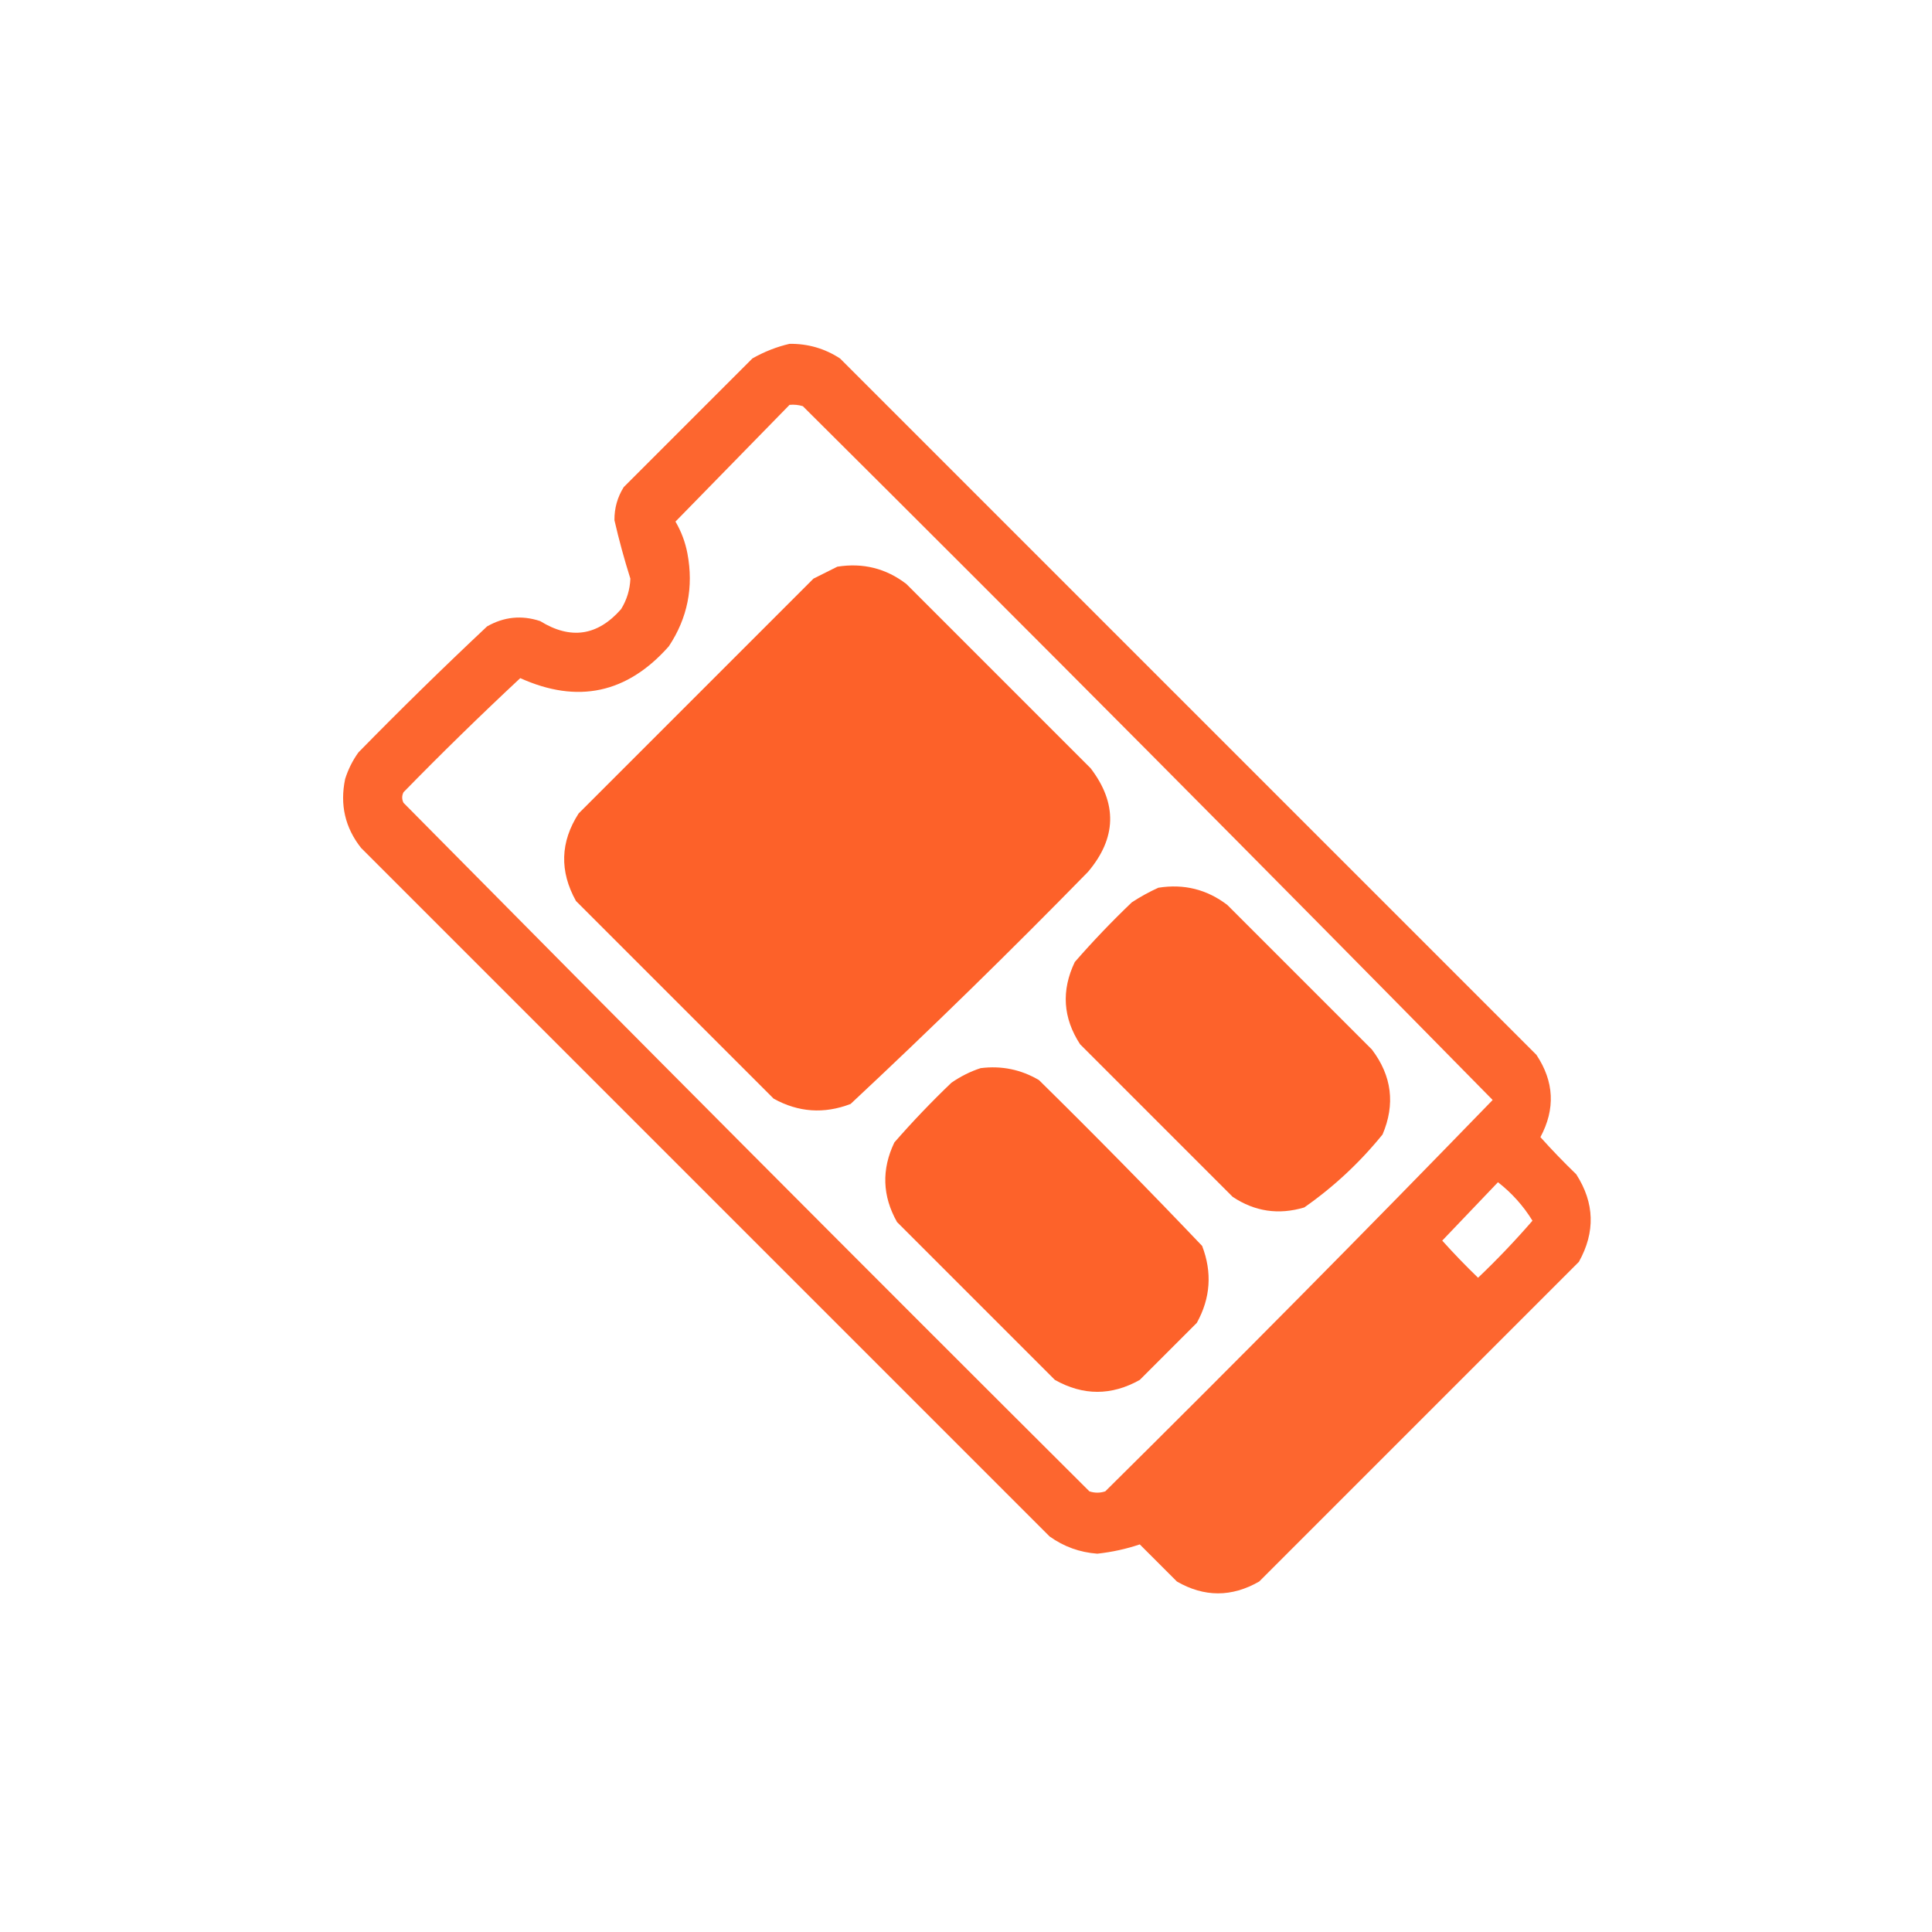 <svg width="256" height="256" viewBox="0 0 256 256" fill="none" xmlns="http://www.w3.org/2000/svg">
<path opacity="0.956" fill-rule="evenodd" clip-rule="evenodd" d="M104.621 45.559C107.056 45.533 109.283 46.178 111.301 47.492C142.062 78.254 172.824 109.016 203.586 139.777C205.937 143.313 206.113 146.946 204.113 150.676C205.631 152.37 207.213 154.01 208.859 155.598C211.294 159.385 211.411 163.252 209.211 167.199C195.09 181.32 180.969 195.441 166.848 209.562C163.205 211.65 159.572 211.65 155.949 209.562C154.308 207.922 152.668 206.281 151.027 204.641C149.237 205.246 147.362 205.656 145.402 205.871C143.072 205.7 140.963 204.938 139.074 203.586C108.664 173.176 78.254 142.766 47.844 112.355C45.722 109.665 45.019 106.618 45.734 103.215C46.135 101.945 46.721 100.773 47.492 99.699C53.069 94.005 58.752 88.439 64.543 83C66.783 81.724 69.127 81.489 71.574 82.297C75.609 84.792 79.183 84.264 82.297 80.715C83.062 79.474 83.472 78.126 83.527 76.672C82.72 74.121 82.017 71.543 81.418 68.938C81.399 67.354 81.809 65.889 82.648 64.543C88.332 58.859 94.015 53.176 99.699 47.492C101.287 46.594 102.928 45.95 104.621 45.559ZM104.621 53.645C105.218 53.588 105.804 53.647 106.379 53.82C137.038 84.304 167.507 114.948 197.785 145.754C180.866 163.2 163.757 180.485 146.457 197.609C145.754 197.844 145.051 197.844 144.348 197.609C113.928 167.307 83.635 136.897 53.469 106.379C53.234 105.91 53.234 105.441 53.469 104.973C58.518 99.806 63.674 94.767 68.937 89.856C76.542 93.286 83.105 91.88 88.625 85.637C91.107 81.893 91.927 77.791 91.086 73.332C90.802 71.834 90.274 70.428 89.504 69.113C94.55 63.95 99.59 58.794 104.621 53.645ZM198.488 156.652C200.324 158.078 201.847 159.777 203.059 161.75C200.789 164.372 198.387 166.891 195.851 169.309C194.205 167.721 192.623 166.081 191.105 164.387C193.574 161.801 196.035 159.223 198.488 156.652Z" fill="#FD5F26"/>
<path opacity="0.984" fill-rule="evenodd" clip-rule="evenodd" d="M110.949 75.09C114.353 74.549 117.4 75.311 120.09 77.375C128.234 85.52 136.379 93.664 144.523 101.809C148.076 106.469 147.959 111.039 144.172 115.519C133.898 126.028 123.41 136.282 112.707 146.281C109.191 147.629 105.792 147.394 102.512 145.578C93.781 136.848 85.051 128.117 76.32 119.387C74.121 115.435 74.238 111.568 76.672 107.785C87.043 97.414 97.414 87.043 107.785 76.672C108.872 76.128 109.927 75.601 110.949 75.09Z" fill="#FD5F26"/>
<path opacity="0.974" fill-rule="evenodd" clip-rule="evenodd" d="M153.488 117.629C156.888 117.089 159.935 117.851 162.629 119.914C169.016 126.301 175.402 132.687 181.789 139.074C184.43 142.563 184.899 146.313 183.195 150.324C180.18 154.043 176.723 157.266 172.824 159.992C169.425 161.009 166.261 160.54 163.332 158.586C156.594 151.848 149.856 145.11 143.117 138.371C140.844 134.879 140.61 131.247 142.414 127.473C144.805 124.729 147.325 122.093 149.973 119.563C151.121 118.814 152.293 118.169 153.488 117.629Z" fill="#FD5F26"/>
<path opacity="0.98" fill-rule="evenodd" clip-rule="evenodd" d="M129.934 141.535C132.703 141.184 135.281 141.711 137.668 143.117C145.002 150.334 152.209 157.659 159.289 165.09C160.637 168.606 160.402 172.005 158.586 175.285C156.066 177.805 153.547 180.324 151.027 182.844C147.277 184.953 143.527 184.953 139.777 182.844C132.805 175.871 125.832 168.898 118.859 161.926C116.911 158.471 116.794 154.956 118.508 151.379C120.899 148.636 123.419 145.999 126.066 143.469C127.293 142.621 128.583 141.976 129.934 141.535Z" fill="#FD5F26"/>
</svg>
